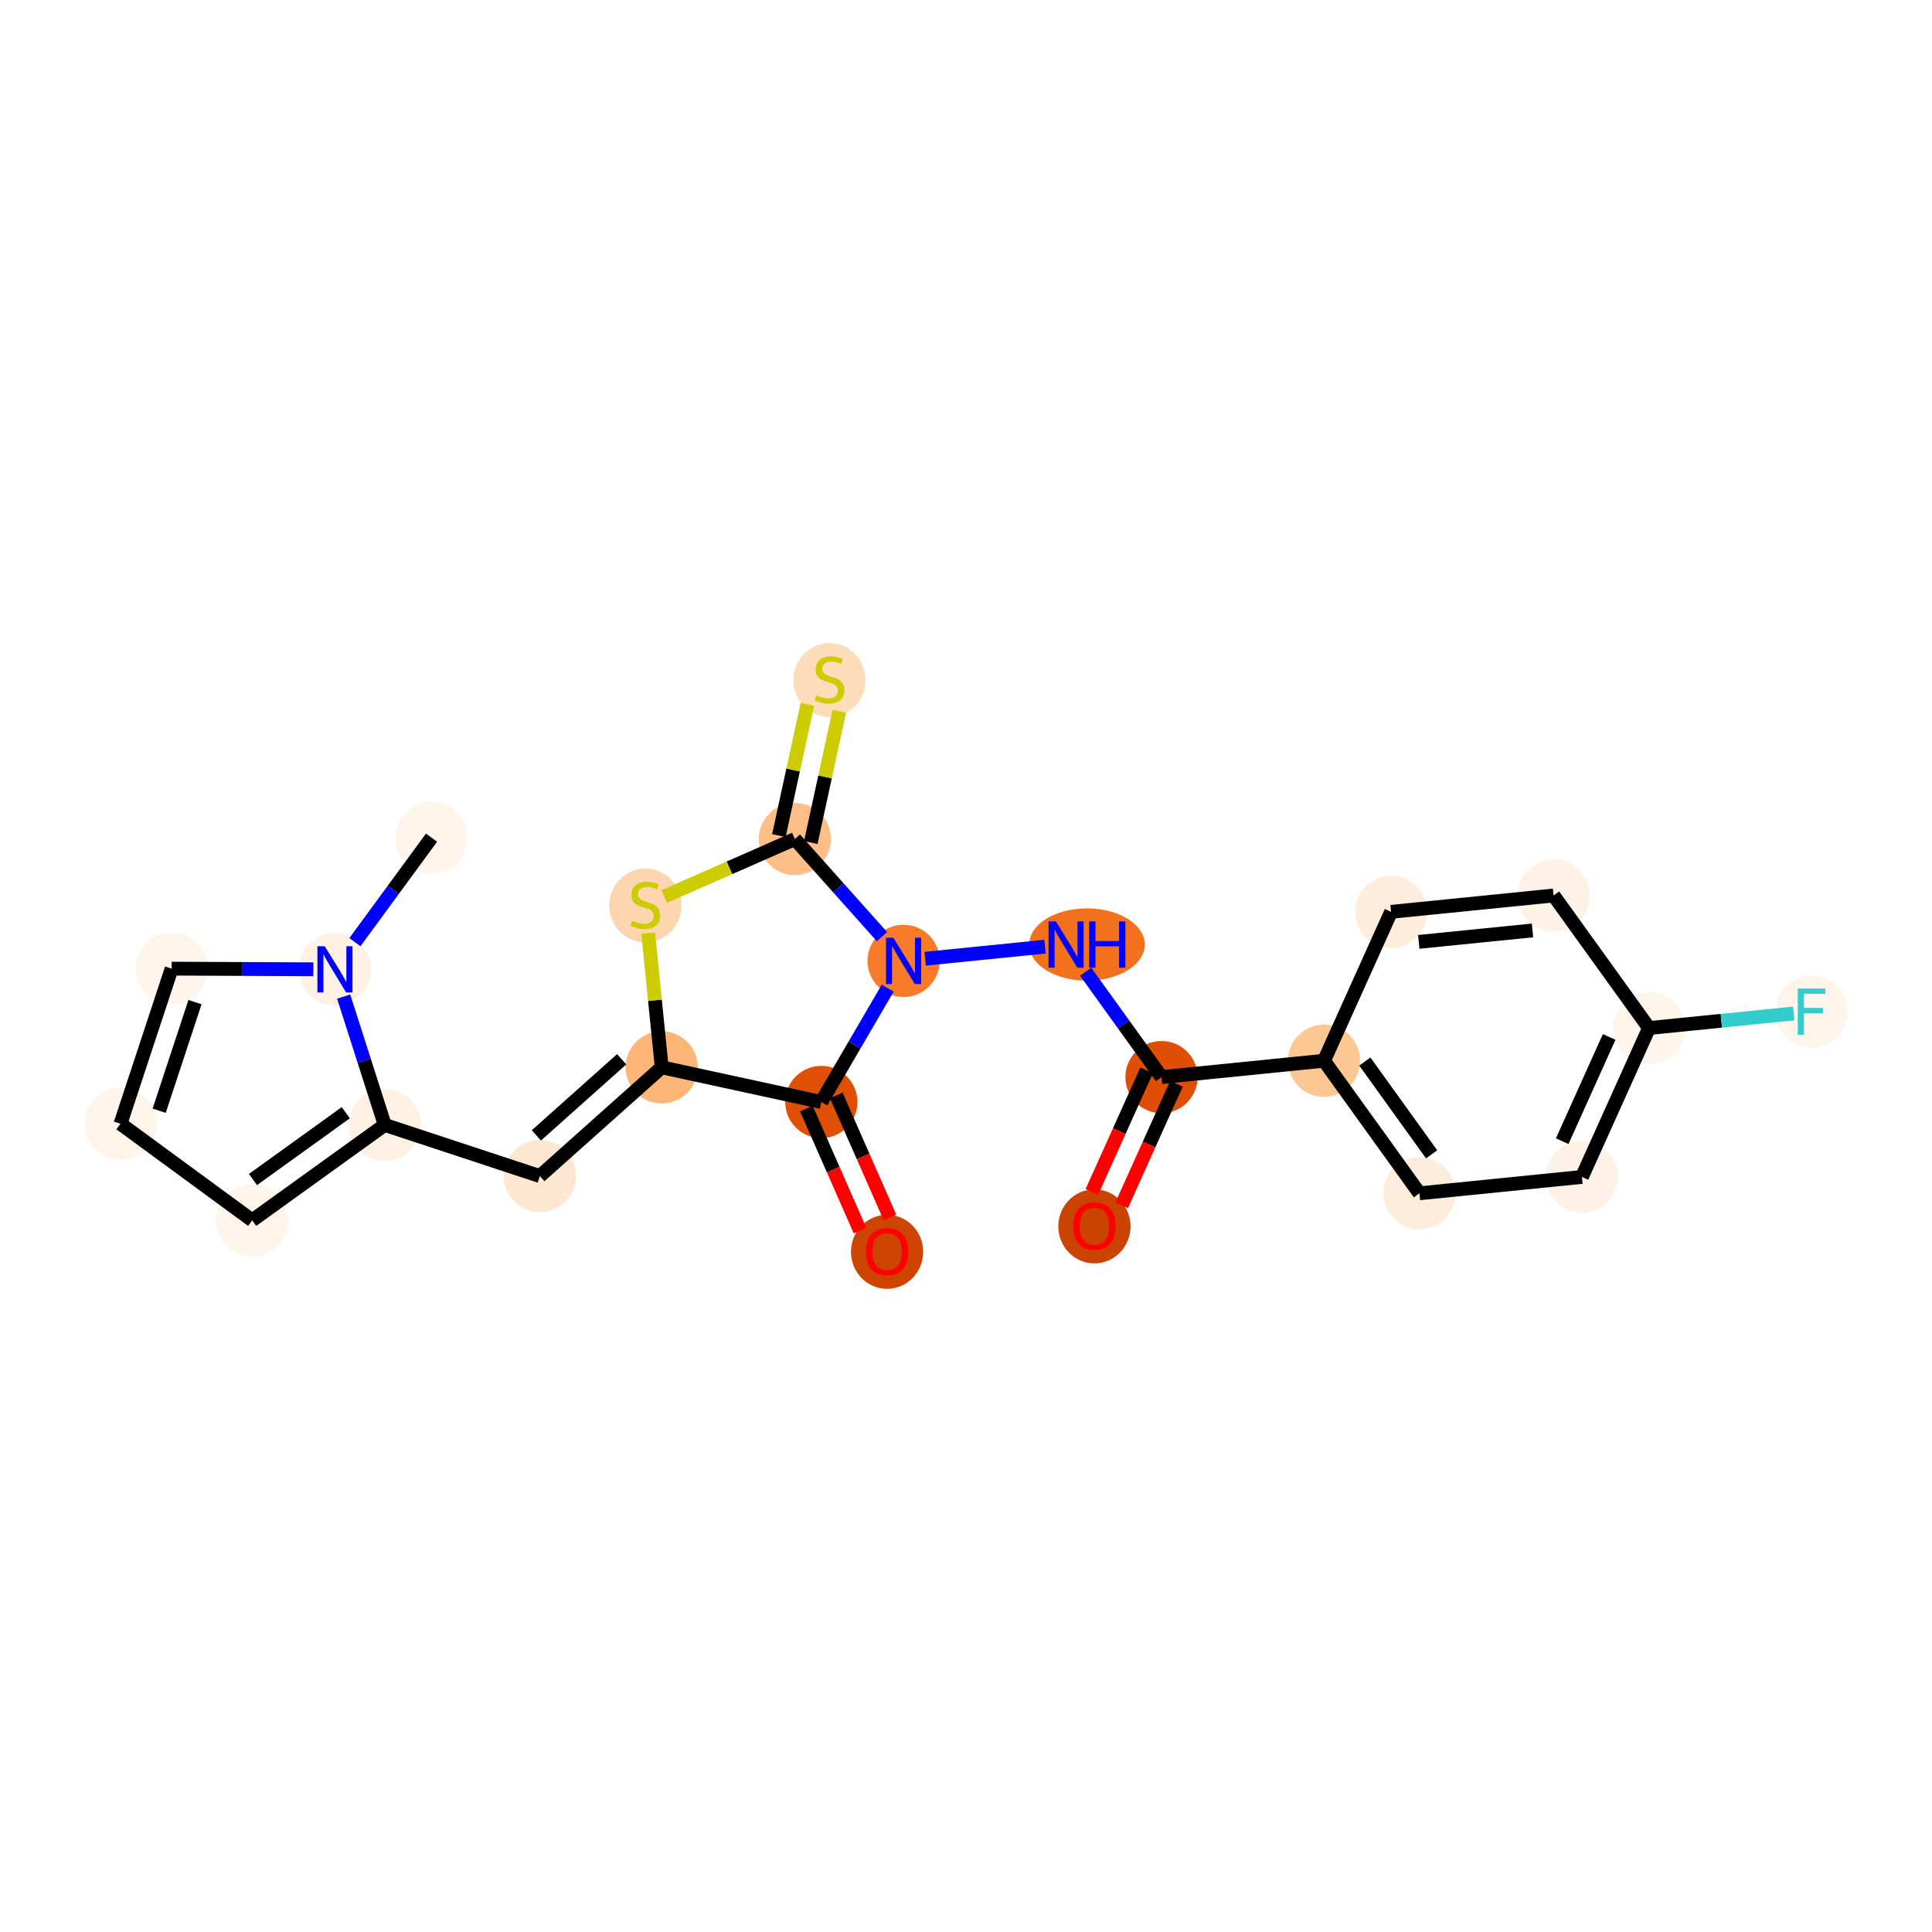 <?xml version='1.0' encoding='iso-8859-1'?>
<svg version='1.1' baseProfile='full'
              xmlns='http://www.w3.org/2000/svg'
                      xmlns:rdkit='http://www.rdkit.org/xml'
                      xmlns:xlink='http://www.w3.org/1999/xlink'
                  xml:space='preserve'
width='280px' height='280px' viewBox='0 0 280 280'>
<!-- END OF HEADER -->
<rect style='opacity:1.0;fill:#FFFFFF;stroke:none' width='280' height='280' x='0' y='0'> </rect>
<ellipse cx='62.542' cy='121.4' rx='4.734' ry='4.734'  style='fill:#FFF5EB;fill-rule:evenodd;stroke:#FFF5EB;stroke-width:1.0px;stroke-linecap:butt;stroke-linejoin:miter;stroke-opacity:1' />
<ellipse cx='48.545' cy='140.488' rx='4.734' ry='4.74'  style='fill:#FEF1E3;fill-rule:evenodd;stroke:#FEF1E3;stroke-width:1.0px;stroke-linecap:butt;stroke-linejoin:miter;stroke-opacity:1' />
<ellipse cx='24.875' cy='140.384' rx='4.734' ry='4.734'  style='fill:#FFF5EB;fill-rule:evenodd;stroke:#FFF5EB;stroke-width:1.0px;stroke-linecap:butt;stroke-linejoin:miter;stroke-opacity:1' />
<ellipse cx='17.461' cy='162.863' rx='4.734' ry='4.734'  style='fill:#FEF4E9;fill-rule:evenodd;stroke:#FEF4E9;stroke-width:1.0px;stroke-linecap:butt;stroke-linejoin:miter;stroke-opacity:1' />
<ellipse cx='36.549' cy='176.86' rx='4.734' ry='4.734'  style='fill:#FEF4E9;fill-rule:evenodd;stroke:#FEF4E9;stroke-width:1.0px;stroke-linecap:butt;stroke-linejoin:miter;stroke-opacity:1' />
<ellipse cx='55.76' cy='163.032' rx='4.734' ry='4.734'  style='fill:#FEF1E3;fill-rule:evenodd;stroke:#FEF1E3;stroke-width:1.0px;stroke-linecap:butt;stroke-linejoin:miter;stroke-opacity:1' />
<ellipse cx='78.239' cy='170.446' rx='4.734' ry='4.734'  style='fill:#FEE7D1;fill-rule:evenodd;stroke:#FEE7D1;stroke-width:1.0px;stroke-linecap:butt;stroke-linejoin:miter;stroke-opacity:1' />
<ellipse cx='95.899' cy='154.685' rx='4.734' ry='4.734'  style='fill:#FDB678;fill-rule:evenodd;stroke:#FDB678;stroke-width:1.0px;stroke-linecap:butt;stroke-linejoin:miter;stroke-opacity:1' />
<ellipse cx='93.528' cy='131.224' rx='4.734' ry='4.854'  style='fill:#FDD6AF;fill-rule:evenodd;stroke:#FDD6AF;stroke-width:1.0px;stroke-linecap:butt;stroke-linejoin:miter;stroke-opacity:1' />
<ellipse cx='115.194' cy='121.602' rx='4.734' ry='4.734'  style='fill:#FDBF87;fill-rule:evenodd;stroke:#FDBF87;stroke-width:1.0px;stroke-linecap:butt;stroke-linejoin:miter;stroke-opacity:1' />
<ellipse cx='120.217' cy='98.561' rx='4.734' ry='4.854'  style='fill:#FDDCBA;fill-rule:evenodd;stroke:#FDDCBA;stroke-width:1.0px;stroke-linecap:butt;stroke-linejoin:miter;stroke-opacity:1' />
<ellipse cx='130.955' cy='139.261' rx='4.734' ry='4.74'  style='fill:#F77B28;fill-rule:evenodd;stroke:#F77B28;stroke-width:1.0px;stroke-linecap:butt;stroke-linejoin:miter;stroke-opacity:1' />
<ellipse cx='157.531' cy='136.891' rx='7.873' ry='4.74'  style='fill:#F3711C;fill-rule:evenodd;stroke:#F3711C;stroke-width:1.0px;stroke-linecap:butt;stroke-linejoin:miter;stroke-opacity:1' />
<ellipse cx='168.334' cy='156.102' rx='4.734' ry='4.734'  style='fill:#DE4F05;fill-rule:evenodd;stroke:#DE4F05;stroke-width:1.0px;stroke-linecap:butt;stroke-linejoin:miter;stroke-opacity:1' />
<ellipse cx='158.612' cy='177.735' rx='4.734' ry='4.867'  style='fill:#CB4301;fill-rule:evenodd;stroke:#CB4301;stroke-width:1.0px;stroke-linecap:butt;stroke-linejoin:miter;stroke-opacity:1' />
<ellipse cx='191.886' cy='153.731' rx='4.734' ry='4.734'  style='fill:#FDC793;fill-rule:evenodd;stroke:#FDC793;stroke-width:1.0px;stroke-linecap:butt;stroke-linejoin:miter;stroke-opacity:1' />
<ellipse cx='205.714' cy='172.942' rx='4.734' ry='4.734'  style='fill:#FEEDDC;fill-rule:evenodd;stroke:#FEEDDC;stroke-width:1.0px;stroke-linecap:butt;stroke-linejoin:miter;stroke-opacity:1' />
<ellipse cx='229.265' cy='170.571' rx='4.734' ry='4.734'  style='fill:#FEF2E6;fill-rule:evenodd;stroke:#FEF2E6;stroke-width:1.0px;stroke-linecap:butt;stroke-linejoin:miter;stroke-opacity:1' />
<ellipse cx='238.988' cy='148.99' rx='4.734' ry='4.734'  style='fill:#FFF5EB;fill-rule:evenodd;stroke:#FFF5EB;stroke-width:1.0px;stroke-linecap:butt;stroke-linejoin:miter;stroke-opacity:1' />
<ellipse cx='262.539' cy='146.62' rx='4.734' ry='4.74'  style='fill:#FEF4E9;fill-rule:evenodd;stroke:#FEF4E9;stroke-width:1.0px;stroke-linecap:butt;stroke-linejoin:miter;stroke-opacity:1' />
<ellipse cx='225.159' cy='129.78' rx='4.734' ry='4.734'  style='fill:#FEF2E6;fill-rule:evenodd;stroke:#FEF2E6;stroke-width:1.0px;stroke-linecap:butt;stroke-linejoin:miter;stroke-opacity:1' />
<ellipse cx='201.608' cy='132.15' rx='4.734' ry='4.734'  style='fill:#FEEDDC;fill-rule:evenodd;stroke:#FEEDDC;stroke-width:1.0px;stroke-linecap:butt;stroke-linejoin:miter;stroke-opacity:1' />
<ellipse cx='119.03' cy='159.708' rx='4.734' ry='4.734'  style='fill:#DF5005;fill-rule:evenodd;stroke:#DF5005;stroke-width:1.0px;stroke-linecap:butt;stroke-linejoin:miter;stroke-opacity:1' />
<ellipse cx='128.562' cy='181.426' rx='4.734' ry='4.867'  style='fill:#CE4401;fill-rule:evenodd;stroke:#CE4401;stroke-width:1.0px;stroke-linecap:butt;stroke-linejoin:miter;stroke-opacity:1' />
<path class='bond-0 atom-0 atom-1' d='M 62.542,121.4 L 56.989,128.973' style='fill:none;fill-rule:evenodd;stroke:#000000;stroke-width:2.0px;stroke-linecap:butt;stroke-linejoin:miter;stroke-opacity:1' />
<path class='bond-0 atom-0 atom-1' d='M 56.989,128.973 L 51.436,136.545' style='fill:none;fill-rule:evenodd;stroke:#0000FF;stroke-width:2.0px;stroke-linecap:butt;stroke-linejoin:miter;stroke-opacity:1' />
<path class='bond-1 atom-1 atom-2' d='M 45.411,140.475 L 35.143,140.429' style='fill:none;fill-rule:evenodd;stroke:#0000FF;stroke-width:2.0px;stroke-linecap:butt;stroke-linejoin:miter;stroke-opacity:1' />
<path class='bond-1 atom-1 atom-2' d='M 35.143,140.429 L 24.875,140.384' style='fill:none;fill-rule:evenodd;stroke:#000000;stroke-width:2.0px;stroke-linecap:butt;stroke-linejoin:miter;stroke-opacity:1' />
<path class='bond-23 atom-5 atom-1' d='M 55.76,163.032 L 52.783,153.732' style='fill:none;fill-rule:evenodd;stroke:#000000;stroke-width:2.0px;stroke-linecap:butt;stroke-linejoin:miter;stroke-opacity:1' />
<path class='bond-23 atom-5 atom-1' d='M 52.783,153.732 L 49.807,144.432' style='fill:none;fill-rule:evenodd;stroke:#0000FF;stroke-width:2.0px;stroke-linecap:butt;stroke-linejoin:miter;stroke-opacity:1' />
<path class='bond-2 atom-2 atom-3' d='M 24.875,140.384 L 17.461,162.863' style='fill:none;fill-rule:evenodd;stroke:#000000;stroke-width:2.0px;stroke-linecap:butt;stroke-linejoin:miter;stroke-opacity:1' />
<path class='bond-2 atom-2 atom-3' d='M 28.259,145.239 L 23.069,160.974' style='fill:none;fill-rule:evenodd;stroke:#000000;stroke-width:2.0px;stroke-linecap:butt;stroke-linejoin:miter;stroke-opacity:1' />
<path class='bond-3 atom-3 atom-4' d='M 17.461,162.863 L 36.549,176.86' style='fill:none;fill-rule:evenodd;stroke:#000000;stroke-width:2.0px;stroke-linecap:butt;stroke-linejoin:miter;stroke-opacity:1' />
<path class='bond-4 atom-4 atom-5' d='M 36.549,176.86 L 55.76,163.032' style='fill:none;fill-rule:evenodd;stroke:#000000;stroke-width:2.0px;stroke-linecap:butt;stroke-linejoin:miter;stroke-opacity:1' />
<path class='bond-4 atom-4 atom-5' d='M 36.665,170.944 L 50.113,161.264' style='fill:none;fill-rule:evenodd;stroke:#000000;stroke-width:2.0px;stroke-linecap:butt;stroke-linejoin:miter;stroke-opacity:1' />
<path class='bond-5 atom-5 atom-6' d='M 55.76,163.032 L 78.239,170.446' style='fill:none;fill-rule:evenodd;stroke:#000000;stroke-width:2.0px;stroke-linecap:butt;stroke-linejoin:miter;stroke-opacity:1' />
<path class='bond-6 atom-6 atom-7' d='M 78.239,170.446 L 95.899,154.685' style='fill:none;fill-rule:evenodd;stroke:#000000;stroke-width:2.0px;stroke-linecap:butt;stroke-linejoin:miter;stroke-opacity:1' />
<path class='bond-6 atom-6 atom-7' d='M 77.736,164.549 L 90.098,153.517' style='fill:none;fill-rule:evenodd;stroke:#000000;stroke-width:2.0px;stroke-linecap:butt;stroke-linejoin:miter;stroke-opacity:1' />
<path class='bond-7 atom-7 atom-8' d='M 95.899,154.685 L 94.921,144.966' style='fill:none;fill-rule:evenodd;stroke:#000000;stroke-width:2.0px;stroke-linecap:butt;stroke-linejoin:miter;stroke-opacity:1' />
<path class='bond-7 atom-7 atom-8' d='M 94.921,144.966 L 93.942,135.248' style='fill:none;fill-rule:evenodd;stroke:#CCCC00;stroke-width:2.0px;stroke-linecap:butt;stroke-linejoin:miter;stroke-opacity:1' />
<path class='bond-24 atom-22 atom-7' d='M 119.03,159.708 L 95.899,154.685' style='fill:none;fill-rule:evenodd;stroke:#000000;stroke-width:2.0px;stroke-linecap:butt;stroke-linejoin:miter;stroke-opacity:1' />
<path class='bond-8 atom-8 atom-9' d='M 96.269,129.928 L 105.732,125.765' style='fill:none;fill-rule:evenodd;stroke:#CCCC00;stroke-width:2.0px;stroke-linecap:butt;stroke-linejoin:miter;stroke-opacity:1' />
<path class='bond-8 atom-8 atom-9' d='M 105.732,125.765 L 115.194,121.602' style='fill:none;fill-rule:evenodd;stroke:#000000;stroke-width:2.0px;stroke-linecap:butt;stroke-linejoin:miter;stroke-opacity:1' />
<path class='bond-9 atom-9 atom-10' d='M 117.507,122.104 L 119.572,112.595' style='fill:none;fill-rule:evenodd;stroke:#000000;stroke-width:2.0px;stroke-linecap:butt;stroke-linejoin:miter;stroke-opacity:1' />
<path class='bond-9 atom-9 atom-10' d='M 119.572,112.595 L 121.637,103.087' style='fill:none;fill-rule:evenodd;stroke:#CCCC00;stroke-width:2.0px;stroke-linecap:butt;stroke-linejoin:miter;stroke-opacity:1' />
<path class='bond-9 atom-9 atom-10' d='M 112.881,121.099 L 114.946,111.591' style='fill:none;fill-rule:evenodd;stroke:#000000;stroke-width:2.0px;stroke-linecap:butt;stroke-linejoin:miter;stroke-opacity:1' />
<path class='bond-9 atom-9 atom-10' d='M 114.946,111.591 L 117.011,102.082' style='fill:none;fill-rule:evenodd;stroke:#CCCC00;stroke-width:2.0px;stroke-linecap:butt;stroke-linejoin:miter;stroke-opacity:1' />
<path class='bond-10 atom-9 atom-11' d='M 115.194,121.602 L 121.508,128.676' style='fill:none;fill-rule:evenodd;stroke:#000000;stroke-width:2.0px;stroke-linecap:butt;stroke-linejoin:miter;stroke-opacity:1' />
<path class='bond-10 atom-9 atom-11' d='M 121.508,128.676 L 127.821,135.75' style='fill:none;fill-rule:evenodd;stroke:#0000FF;stroke-width:2.0px;stroke-linecap:butt;stroke-linejoin:miter;stroke-opacity:1' />
<path class='bond-11 atom-11 atom-12' d='M 134.089,138.946 L 151.451,137.198' style='fill:none;fill-rule:evenodd;stroke:#0000FF;stroke-width:2.0px;stroke-linecap:butt;stroke-linejoin:miter;stroke-opacity:1' />
<path class='bond-21 atom-11 atom-22' d='M 128.655,143.205 L 123.842,151.456' style='fill:none;fill-rule:evenodd;stroke:#0000FF;stroke-width:2.0px;stroke-linecap:butt;stroke-linejoin:miter;stroke-opacity:1' />
<path class='bond-21 atom-11 atom-22' d='M 123.842,151.456 L 119.03,159.708' style='fill:none;fill-rule:evenodd;stroke:#000000;stroke-width:2.0px;stroke-linecap:butt;stroke-linejoin:miter;stroke-opacity:1' />
<path class='bond-12 atom-12 atom-13' d='M 157.345,140.834 L 162.84,148.468' style='fill:none;fill-rule:evenodd;stroke:#0000FF;stroke-width:2.0px;stroke-linecap:butt;stroke-linejoin:miter;stroke-opacity:1' />
<path class='bond-12 atom-12 atom-13' d='M 162.84,148.468 L 168.334,156.102' style='fill:none;fill-rule:evenodd;stroke:#000000;stroke-width:2.0px;stroke-linecap:butt;stroke-linejoin:miter;stroke-opacity:1' />
<path class='bond-13 atom-13 atom-14' d='M 166.176,155.129 L 162.212,163.929' style='fill:none;fill-rule:evenodd;stroke:#000000;stroke-width:2.0px;stroke-linecap:butt;stroke-linejoin:miter;stroke-opacity:1' />
<path class='bond-13 atom-13 atom-14' d='M 162.212,163.929 L 158.247,172.729' style='fill:none;fill-rule:evenodd;stroke:#FF0000;stroke-width:2.0px;stroke-linecap:butt;stroke-linejoin:miter;stroke-opacity:1' />
<path class='bond-13 atom-13 atom-14' d='M 170.493,157.074 L 166.528,165.874' style='fill:none;fill-rule:evenodd;stroke:#000000;stroke-width:2.0px;stroke-linecap:butt;stroke-linejoin:miter;stroke-opacity:1' />
<path class='bond-13 atom-13 atom-14' d='M 166.528,165.874 L 162.564,174.674' style='fill:none;fill-rule:evenodd;stroke:#FF0000;stroke-width:2.0px;stroke-linecap:butt;stroke-linejoin:miter;stroke-opacity:1' />
<path class='bond-14 atom-13 atom-15' d='M 168.334,156.102 L 191.886,153.731' style='fill:none;fill-rule:evenodd;stroke:#000000;stroke-width:2.0px;stroke-linecap:butt;stroke-linejoin:miter;stroke-opacity:1' />
<path class='bond-15 atom-15 atom-16' d='M 191.886,153.731 L 205.714,172.942' style='fill:none;fill-rule:evenodd;stroke:#000000;stroke-width:2.0px;stroke-linecap:butt;stroke-linejoin:miter;stroke-opacity:1' />
<path class='bond-15 atom-15 atom-16' d='M 197.802,153.847 L 207.482,167.294' style='fill:none;fill-rule:evenodd;stroke:#000000;stroke-width:2.0px;stroke-linecap:butt;stroke-linejoin:miter;stroke-opacity:1' />
<path class='bond-25 atom-21 atom-15' d='M 201.608,132.15 L 191.886,153.731' style='fill:none;fill-rule:evenodd;stroke:#000000;stroke-width:2.0px;stroke-linecap:butt;stroke-linejoin:miter;stroke-opacity:1' />
<path class='bond-16 atom-16 atom-17' d='M 205.714,172.942 L 229.265,170.571' style='fill:none;fill-rule:evenodd;stroke:#000000;stroke-width:2.0px;stroke-linecap:butt;stroke-linejoin:miter;stroke-opacity:1' />
<path class='bond-17 atom-17 atom-18' d='M 229.265,170.571 L 238.988,148.99' style='fill:none;fill-rule:evenodd;stroke:#000000;stroke-width:2.0px;stroke-linecap:butt;stroke-linejoin:miter;stroke-opacity:1' />
<path class='bond-17 atom-17 atom-18' d='M 226.407,165.389 L 233.213,150.283' style='fill:none;fill-rule:evenodd;stroke:#000000;stroke-width:2.0px;stroke-linecap:butt;stroke-linejoin:miter;stroke-opacity:1' />
<path class='bond-18 atom-18 atom-19' d='M 238.988,148.99 L 249.471,147.935' style='fill:none;fill-rule:evenodd;stroke:#000000;stroke-width:2.0px;stroke-linecap:butt;stroke-linejoin:miter;stroke-opacity:1' />
<path class='bond-18 atom-18 atom-19' d='M 249.471,147.935 L 259.954,146.88' style='fill:none;fill-rule:evenodd;stroke:#33CCCC;stroke-width:2.0px;stroke-linecap:butt;stroke-linejoin:miter;stroke-opacity:1' />
<path class='bond-19 atom-18 atom-20' d='M 238.988,148.99 L 225.159,129.78' style='fill:none;fill-rule:evenodd;stroke:#000000;stroke-width:2.0px;stroke-linecap:butt;stroke-linejoin:miter;stroke-opacity:1' />
<path class='bond-20 atom-20 atom-21' d='M 225.159,129.78 L 201.608,132.15' style='fill:none;fill-rule:evenodd;stroke:#000000;stroke-width:2.0px;stroke-linecap:butt;stroke-linejoin:miter;stroke-opacity:1' />
<path class='bond-20 atom-20 atom-21' d='M 222.101,134.845 L 205.615,136.505' style='fill:none;fill-rule:evenodd;stroke:#000000;stroke-width:2.0px;stroke-linecap:butt;stroke-linejoin:miter;stroke-opacity:1' />
<path class='bond-22 atom-22 atom-23' d='M 116.863,160.661 L 120.753,169.504' style='fill:none;fill-rule:evenodd;stroke:#000000;stroke-width:2.0px;stroke-linecap:butt;stroke-linejoin:miter;stroke-opacity:1' />
<path class='bond-22 atom-22 atom-23' d='M 120.753,169.504 L 124.644,178.346' style='fill:none;fill-rule:evenodd;stroke:#FF0000;stroke-width:2.0px;stroke-linecap:butt;stroke-linejoin:miter;stroke-opacity:1' />
<path class='bond-22 atom-22 atom-23' d='M 121.196,158.755 L 125.087,167.597' style='fill:none;fill-rule:evenodd;stroke:#000000;stroke-width:2.0px;stroke-linecap:butt;stroke-linejoin:miter;stroke-opacity:1' />
<path class='bond-22 atom-22 atom-23' d='M 125.087,167.597 L 128.977,176.439' style='fill:none;fill-rule:evenodd;stroke:#FF0000;stroke-width:2.0px;stroke-linecap:butt;stroke-linejoin:miter;stroke-opacity:1' />
<path  class='atom-1' d='M 47.063 137.137
L 49.26 140.687
Q 49.477 141.038, 49.828 141.672
Q 50.178 142.306, 50.197 142.344
L 50.197 137.137
L 51.087 137.137
L 51.087 143.84
L 50.168 143.84
L 47.811 139.958
Q 47.536 139.504, 47.243 138.983
Q 46.959 138.462, 46.873 138.301
L 46.873 143.84
L 46.002 143.84
L 46.002 137.137
L 47.063 137.137
' fill='#0000FF'/>
<path  class='atom-8' d='M 91.635 133.434
Q 91.71 133.463, 92.023 133.595
Q 92.335 133.728, 92.676 133.813
Q 93.027 133.889, 93.367 133.889
Q 94.002 133.889, 94.371 133.586
Q 94.74 133.274, 94.74 132.734
Q 94.74 132.365, 94.551 132.137
Q 94.371 131.91, 94.087 131.787
Q 93.803 131.664, 93.329 131.522
Q 92.733 131.342, 92.373 131.172
Q 92.023 131.001, 91.767 130.641
Q 91.521 130.282, 91.521 129.676
Q 91.521 128.833, 92.089 128.312
Q 92.667 127.792, 93.803 127.792
Q 94.579 127.792, 95.46 128.161
L 95.242 128.89
Q 94.437 128.558, 93.831 128.558
Q 93.178 128.558, 92.818 128.833
Q 92.459 129.098, 92.468 129.562
Q 92.468 129.922, 92.648 130.14
Q 92.837 130.357, 93.102 130.48
Q 93.377 130.604, 93.831 130.746
Q 94.437 130.935, 94.797 131.124
Q 95.157 131.314, 95.412 131.702
Q 95.678 132.081, 95.678 132.734
Q 95.678 133.662, 95.053 134.164
Q 94.437 134.656, 93.405 134.656
Q 92.809 134.656, 92.354 134.523
Q 91.909 134.4, 91.379 134.182
L 91.635 133.434
' fill='#CCCC00'/>
<path  class='atom-10' d='M 118.324 100.771
Q 118.4 100.8, 118.712 100.932
Q 119.024 101.065, 119.365 101.15
Q 119.716 101.226, 120.056 101.226
Q 120.691 101.226, 121.06 100.923
Q 121.429 100.61, 121.429 100.071
Q 121.429 99.701, 121.24 99.474
Q 121.06 99.247, 120.776 99.124
Q 120.492 99.001, 120.019 98.859
Q 119.422 98.679, 119.062 98.509
Q 118.712 98.338, 118.456 97.978
Q 118.21 97.619, 118.21 97.013
Q 118.21 96.17, 118.778 95.649
Q 119.356 95.129, 120.492 95.129
Q 121.268 95.129, 122.149 95.498
L 121.931 96.227
Q 121.126 95.895, 120.52 95.895
Q 119.867 95.895, 119.507 96.17
Q 119.148 96.435, 119.157 96.899
Q 119.157 97.259, 119.337 97.477
Q 119.526 97.694, 119.791 97.817
Q 120.066 97.941, 120.52 98.082
Q 121.126 98.272, 121.486 98.461
Q 121.846 98.651, 122.102 99.039
Q 122.367 99.418, 122.367 100.071
Q 122.367 100.999, 121.742 101.5
Q 121.126 101.993, 120.094 101.993
Q 119.498 101.993, 119.043 101.86
Q 118.598 101.737, 118.068 101.519
L 118.324 100.771
' fill='#CCCC00'/>
<path  class='atom-11' d='M 129.473 135.91
L 131.67 139.46
Q 131.888 139.811, 132.238 140.445
Q 132.588 141.079, 132.607 141.117
L 132.607 135.91
L 133.497 135.91
L 133.497 142.613
L 132.579 142.613
L 130.221 138.731
Q 129.947 138.277, 129.653 137.756
Q 129.369 137.235, 129.284 137.074
L 129.284 142.613
L 128.413 142.613
L 128.413 135.91
L 129.473 135.91
' fill='#0000FF'/>
<path  class='atom-12' d='M 153.024 133.539
L 155.221 137.09
Q 155.439 137.44, 155.789 138.074
Q 156.139 138.709, 156.158 138.747
L 156.158 133.539
L 157.048 133.539
L 157.048 140.243
L 156.13 140.243
L 153.772 136.361
Q 153.498 135.906, 153.204 135.386
Q 152.92 134.865, 152.835 134.704
L 152.835 140.243
L 151.964 140.243
L 151.964 133.539
L 153.024 133.539
' fill='#0000FF'/>
<path  class='atom-12' d='M 157.853 133.539
L 158.762 133.539
L 158.762 136.389
L 162.189 136.389
L 162.189 133.539
L 163.098 133.539
L 163.098 140.243
L 162.189 140.243
L 162.189 137.147
L 158.762 137.147
L 158.762 140.243
L 157.853 140.243
L 157.853 133.539
' fill='#0000FF'/>
<path  class='atom-14' d='M 155.535 177.702
Q 155.535 176.092, 156.33 175.193
Q 157.125 174.293, 158.612 174.293
Q 160.098 174.293, 160.894 175.193
Q 161.689 176.092, 161.689 177.702
Q 161.689 179.33, 160.884 180.258
Q 160.079 181.176, 158.612 181.176
Q 157.135 181.176, 156.33 180.258
Q 155.535 179.34, 155.535 177.702
M 158.612 180.419
Q 159.634 180.419, 160.184 179.737
Q 160.742 179.046, 160.742 177.702
Q 160.742 176.385, 160.184 175.723
Q 159.634 175.051, 158.612 175.051
Q 157.589 175.051, 157.031 175.713
Q 156.482 176.376, 156.482 177.702
Q 156.482 179.055, 157.031 179.737
Q 157.589 180.419, 158.612 180.419
' fill='#FF0000'/>
<path  class='atom-19' d='M 260.546 143.268
L 264.532 143.268
L 264.532 144.035
L 261.445 144.035
L 261.445 146.07
L 264.191 146.07
L 264.191 146.847
L 261.445 146.847
L 261.445 149.971
L 260.546 149.971
L 260.546 143.268
' fill='#33CCCC'/>
<path  class='atom-23' d='M 125.485 181.393
Q 125.485 179.783, 126.28 178.884
Q 127.075 177.984, 128.562 177.984
Q 130.048 177.984, 130.844 178.884
Q 131.639 179.783, 131.639 181.393
Q 131.639 183.021, 130.834 183.949
Q 130.029 184.868, 128.562 184.868
Q 127.085 184.868, 126.28 183.949
Q 125.485 183.031, 125.485 181.393
M 128.562 184.11
Q 129.584 184.11, 130.134 183.428
Q 130.692 182.737, 130.692 181.393
Q 130.692 180.077, 130.134 179.414
Q 129.584 178.742, 128.562 178.742
Q 127.539 178.742, 126.981 179.405
Q 126.432 180.067, 126.432 181.393
Q 126.432 182.747, 126.981 183.428
Q 127.539 184.11, 128.562 184.11
' fill='#FF0000'/>
</svg>
